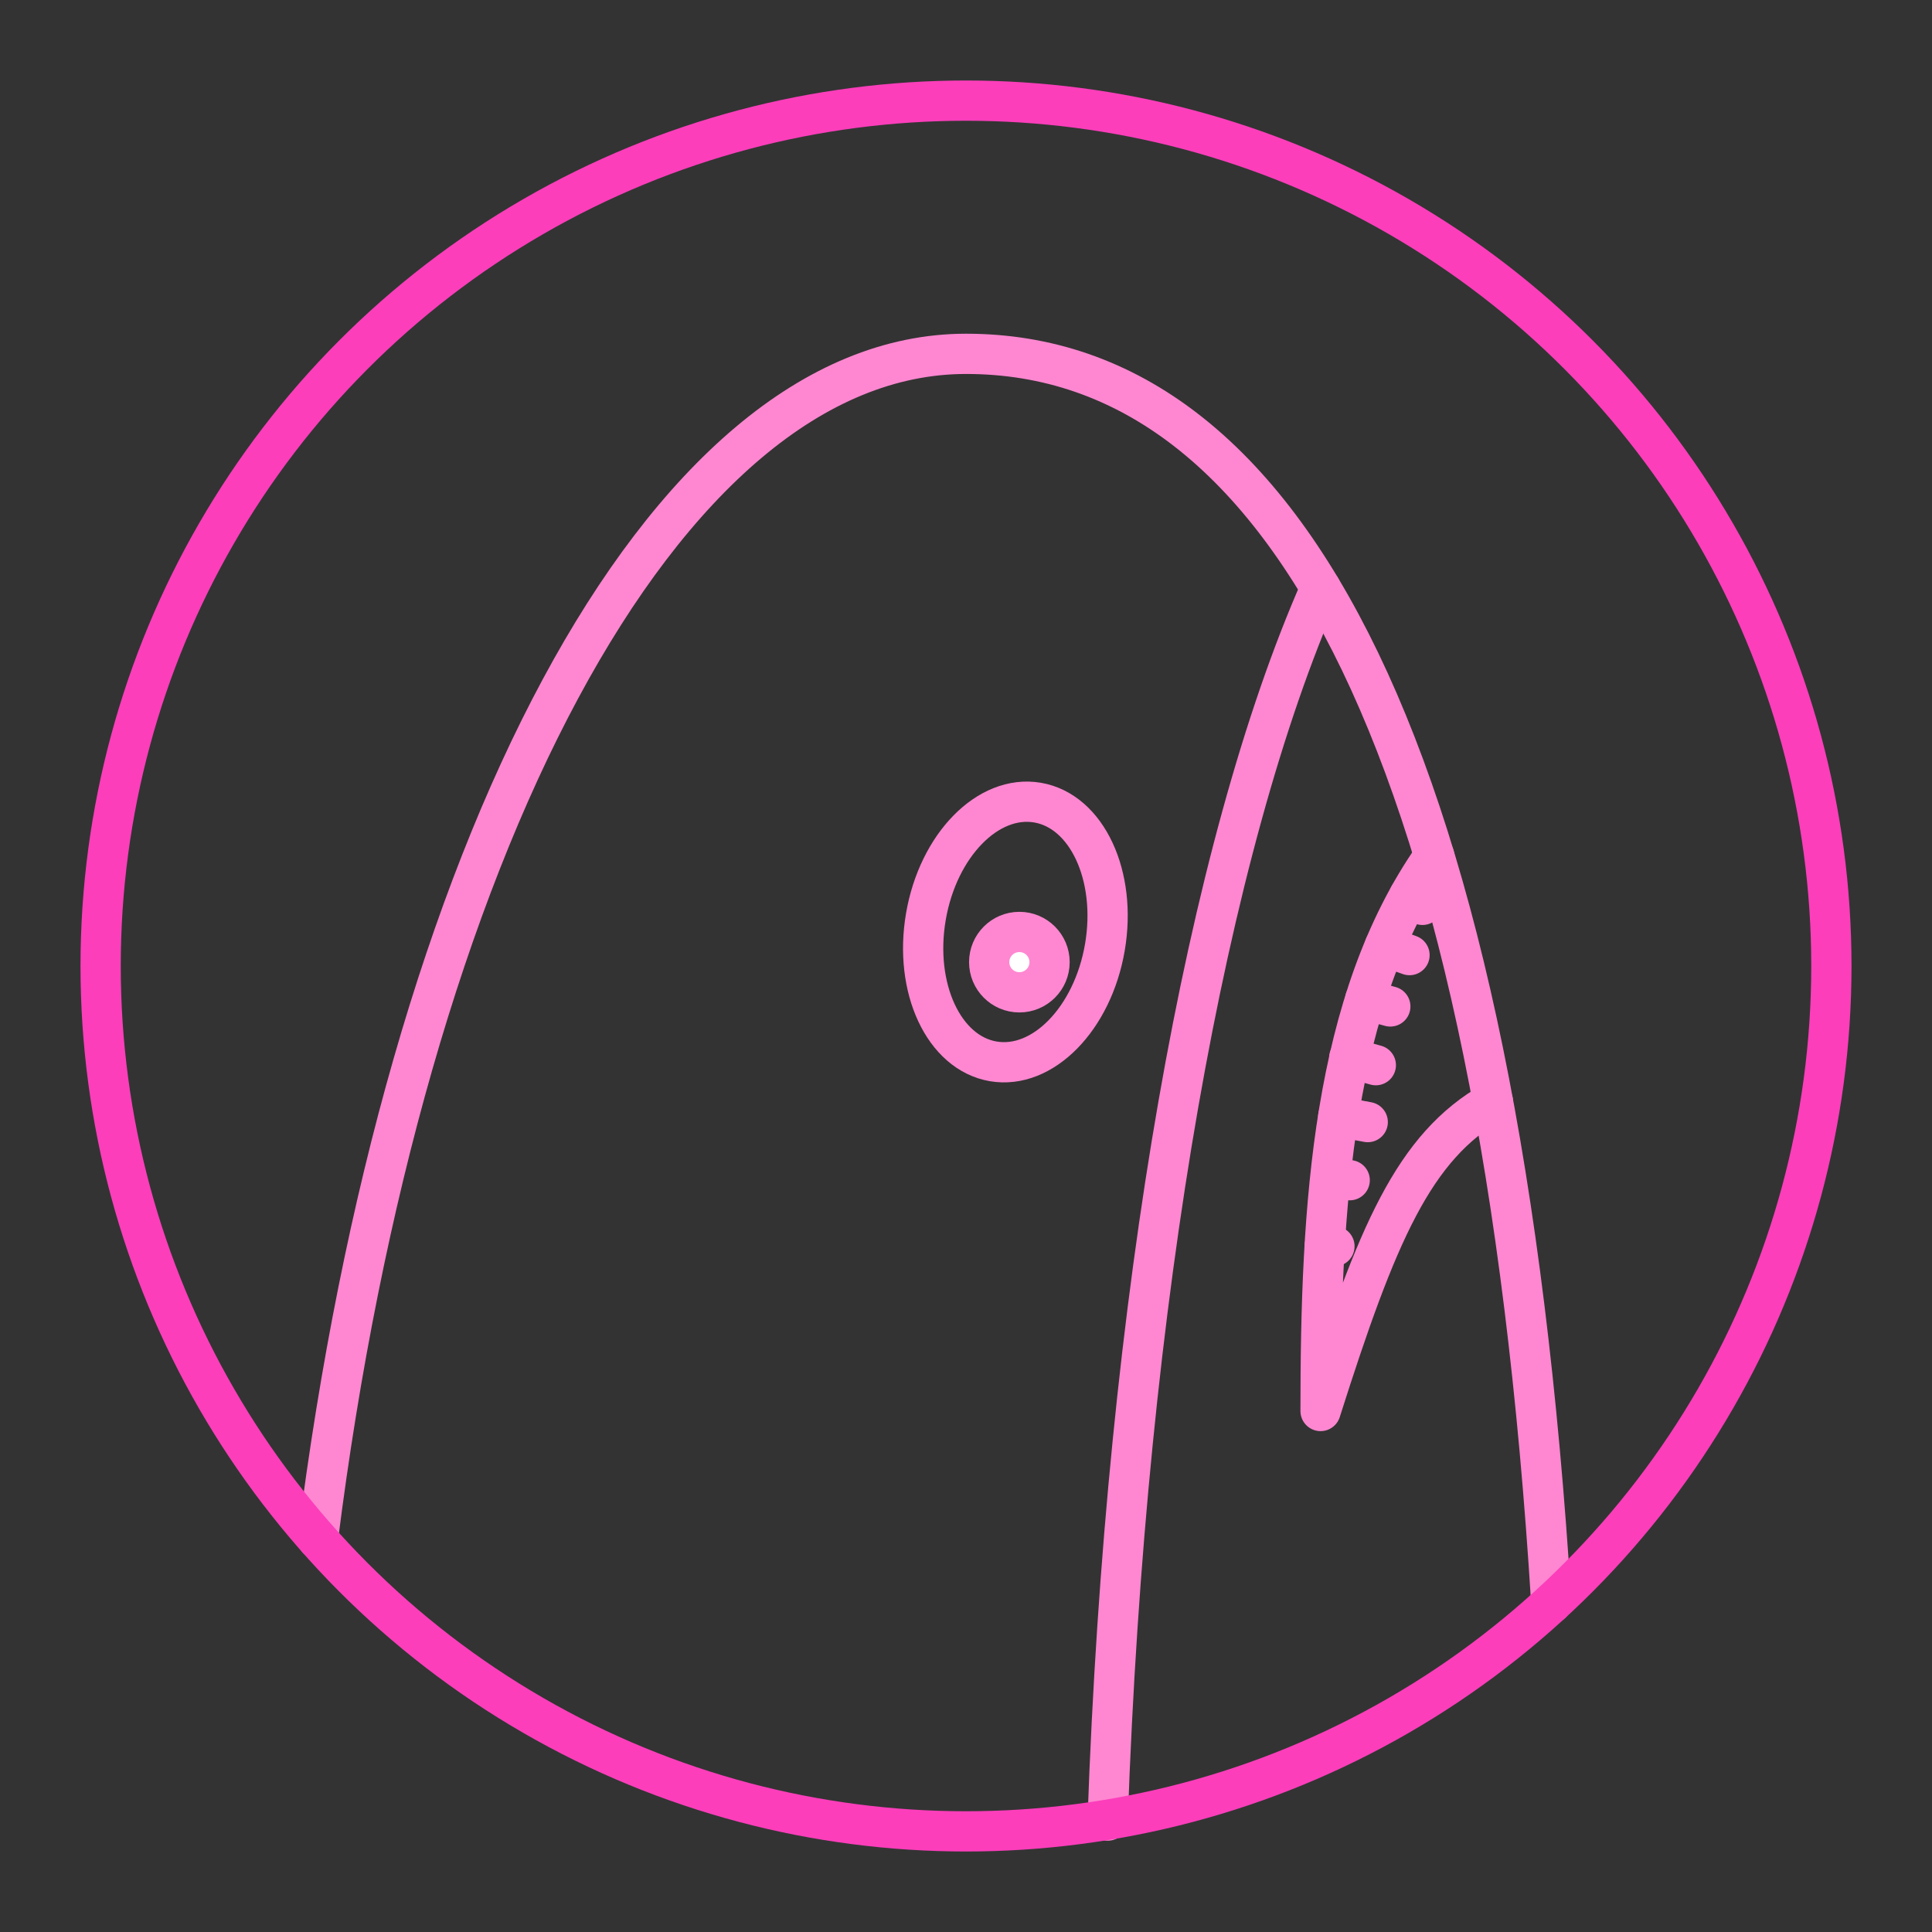 <?xml version="1.0" encoding="UTF-8" standalone="no"?>
<svg
   id="a"
   viewBox="0 0 48 48"
   version="1.1"
   sodipodi:docname="megalodon.svg"
   inkscape:version="1.2.2 (b0a8486, 2022-12-01)"
   xmlns:inkscape="http://www.inkscape.org/namespaces/inkscape"
   xmlns:sodipodi="http://sodipodi.sourceforge.net/DTD/sodipodi-0.dtd"
   xmlns="http://www.w3.org/2000/svg"
   xmlns:svg="http://www.w3.org/2000/svg">
  <rect x="0" y="0" width="48" height="48" fill="#333333" stroke="none"/>
  <sodipodi:namedview
     id="namedview33"
     pagecolor="#ffffff"
     bordercolor="#000000"
     borderopacity="0.25"
     inkscape:showpageshadow="2"
     inkscape:pageopacity="0.0"
     inkscape:pagecheckerboard="0"
     inkscape:deskcolor="#d1d1d1"
     showgrid="false"
     inkscape:zoom="17.104167"
     inkscape:cx="20.725944"
     inkscape:cy="24.058465"
     inkscape:window-width="1920"
     inkscape:window-height="1006"
     inkscape:window-x="0"
     inkscape:window-y="50"
     inkscape:window-maximized="1"
     inkscape:current-layer="a" />
  <defs
     id="defs4">
    <style
       id="style2">.b{fill:#fff;}.c{fill:none;stroke:#fff;stroke-linecap:round;stroke-linejoin:round;}</style>
  </defs>
  <path
     class="c"
     d="m7.897,38.244c2.154-17.072,8.549-29.453,16.103-29.453,8.023,0,13.243,10.047,14.542,31.044"
     id="path8"
     style="stroke:#ff87d1;stroke-opacity:1" />
  <path
     class="c"
     d="m35.633,21.264c-2.535,3.614-2.824,8.682-2.824,13.792,1.403-4.416,2.316-6.564,4.283-7.684"
     id="path14"
     style="stroke:#ff87d1;stroke-opacity:1" />
  <path
     class="c"
     d="m27.519,45.232c.456-13.052,2.467-24.208,5.291-30.622"
     id="path10"
     style="stroke:#ff87d1;stroke-opacity:1" />
  <ellipse
     class="c"
     cx="25.227"
     cy="23.154"
     rx="3.261"
     ry="2.256"
     transform="translate(-1.859 44.104) rotate(-80.266)"
     id="ellipse12"
     style="stroke:#ff87d1;stroke-opacity:1" />
  <circle
     class="b"
     cx="25.326"
     cy="23.904"
     r=".75"
     id="circle16"
     style="stroke:#ff87d1;stroke-opacity:1" />
  <line
     class="c"
     x1="35.014"
     y1="22.254"
     x2="35.341"
     y2="22.481"
     id="line18"
     style="stroke:#ff87d1;stroke-opacity:1" />
  <line
     class="c"
     x1="32.911"
     y1="30.962"
     x2="33.154"
     y2="30.963"
     id="line20"
     style="stroke:#ff87d1;stroke-opacity:1" />
  <circle
     class="c"
     cx="24"
     cy="24"
     r="21.5"
     id="circle6"
     style="stroke:#fc3ebb;stroke-opacity:1" />
  <line
     class="c"
     x1="33.086"
     y1="29.235"
     x2="33.533"
     y2="29.322"
     id="line22"
     style="stroke:#ff87d1;stroke-opacity:1" />
  <line
     class="c"
     x1="33.248"
     y1="27.74"
     x2="33.981"
     y2="27.878"
     id="line24"
     style="stroke:#ff87d1;stroke-opacity:1" />
  <line
     class="c"
     x1="33.522"
     y1="26.281"
     x2="34.182"
     y2="26.464"
     id="line26"
     style="stroke:#ff87d1;stroke-opacity:1" />
  <line
     class="c"
     x1="33.917"
     y1="24.834"
     x2="34.542"
     y2="25.005"
     id="line28"
     style="stroke:#ff87d1;stroke-opacity:1" />
  <line
     class="c"
     x1="34.403"
     y1="23.508"
     x2="35.019"
     y2="23.729"
     id="line30"
     style="stroke:#ff87d1;stroke-opacity:1" />
</svg>
